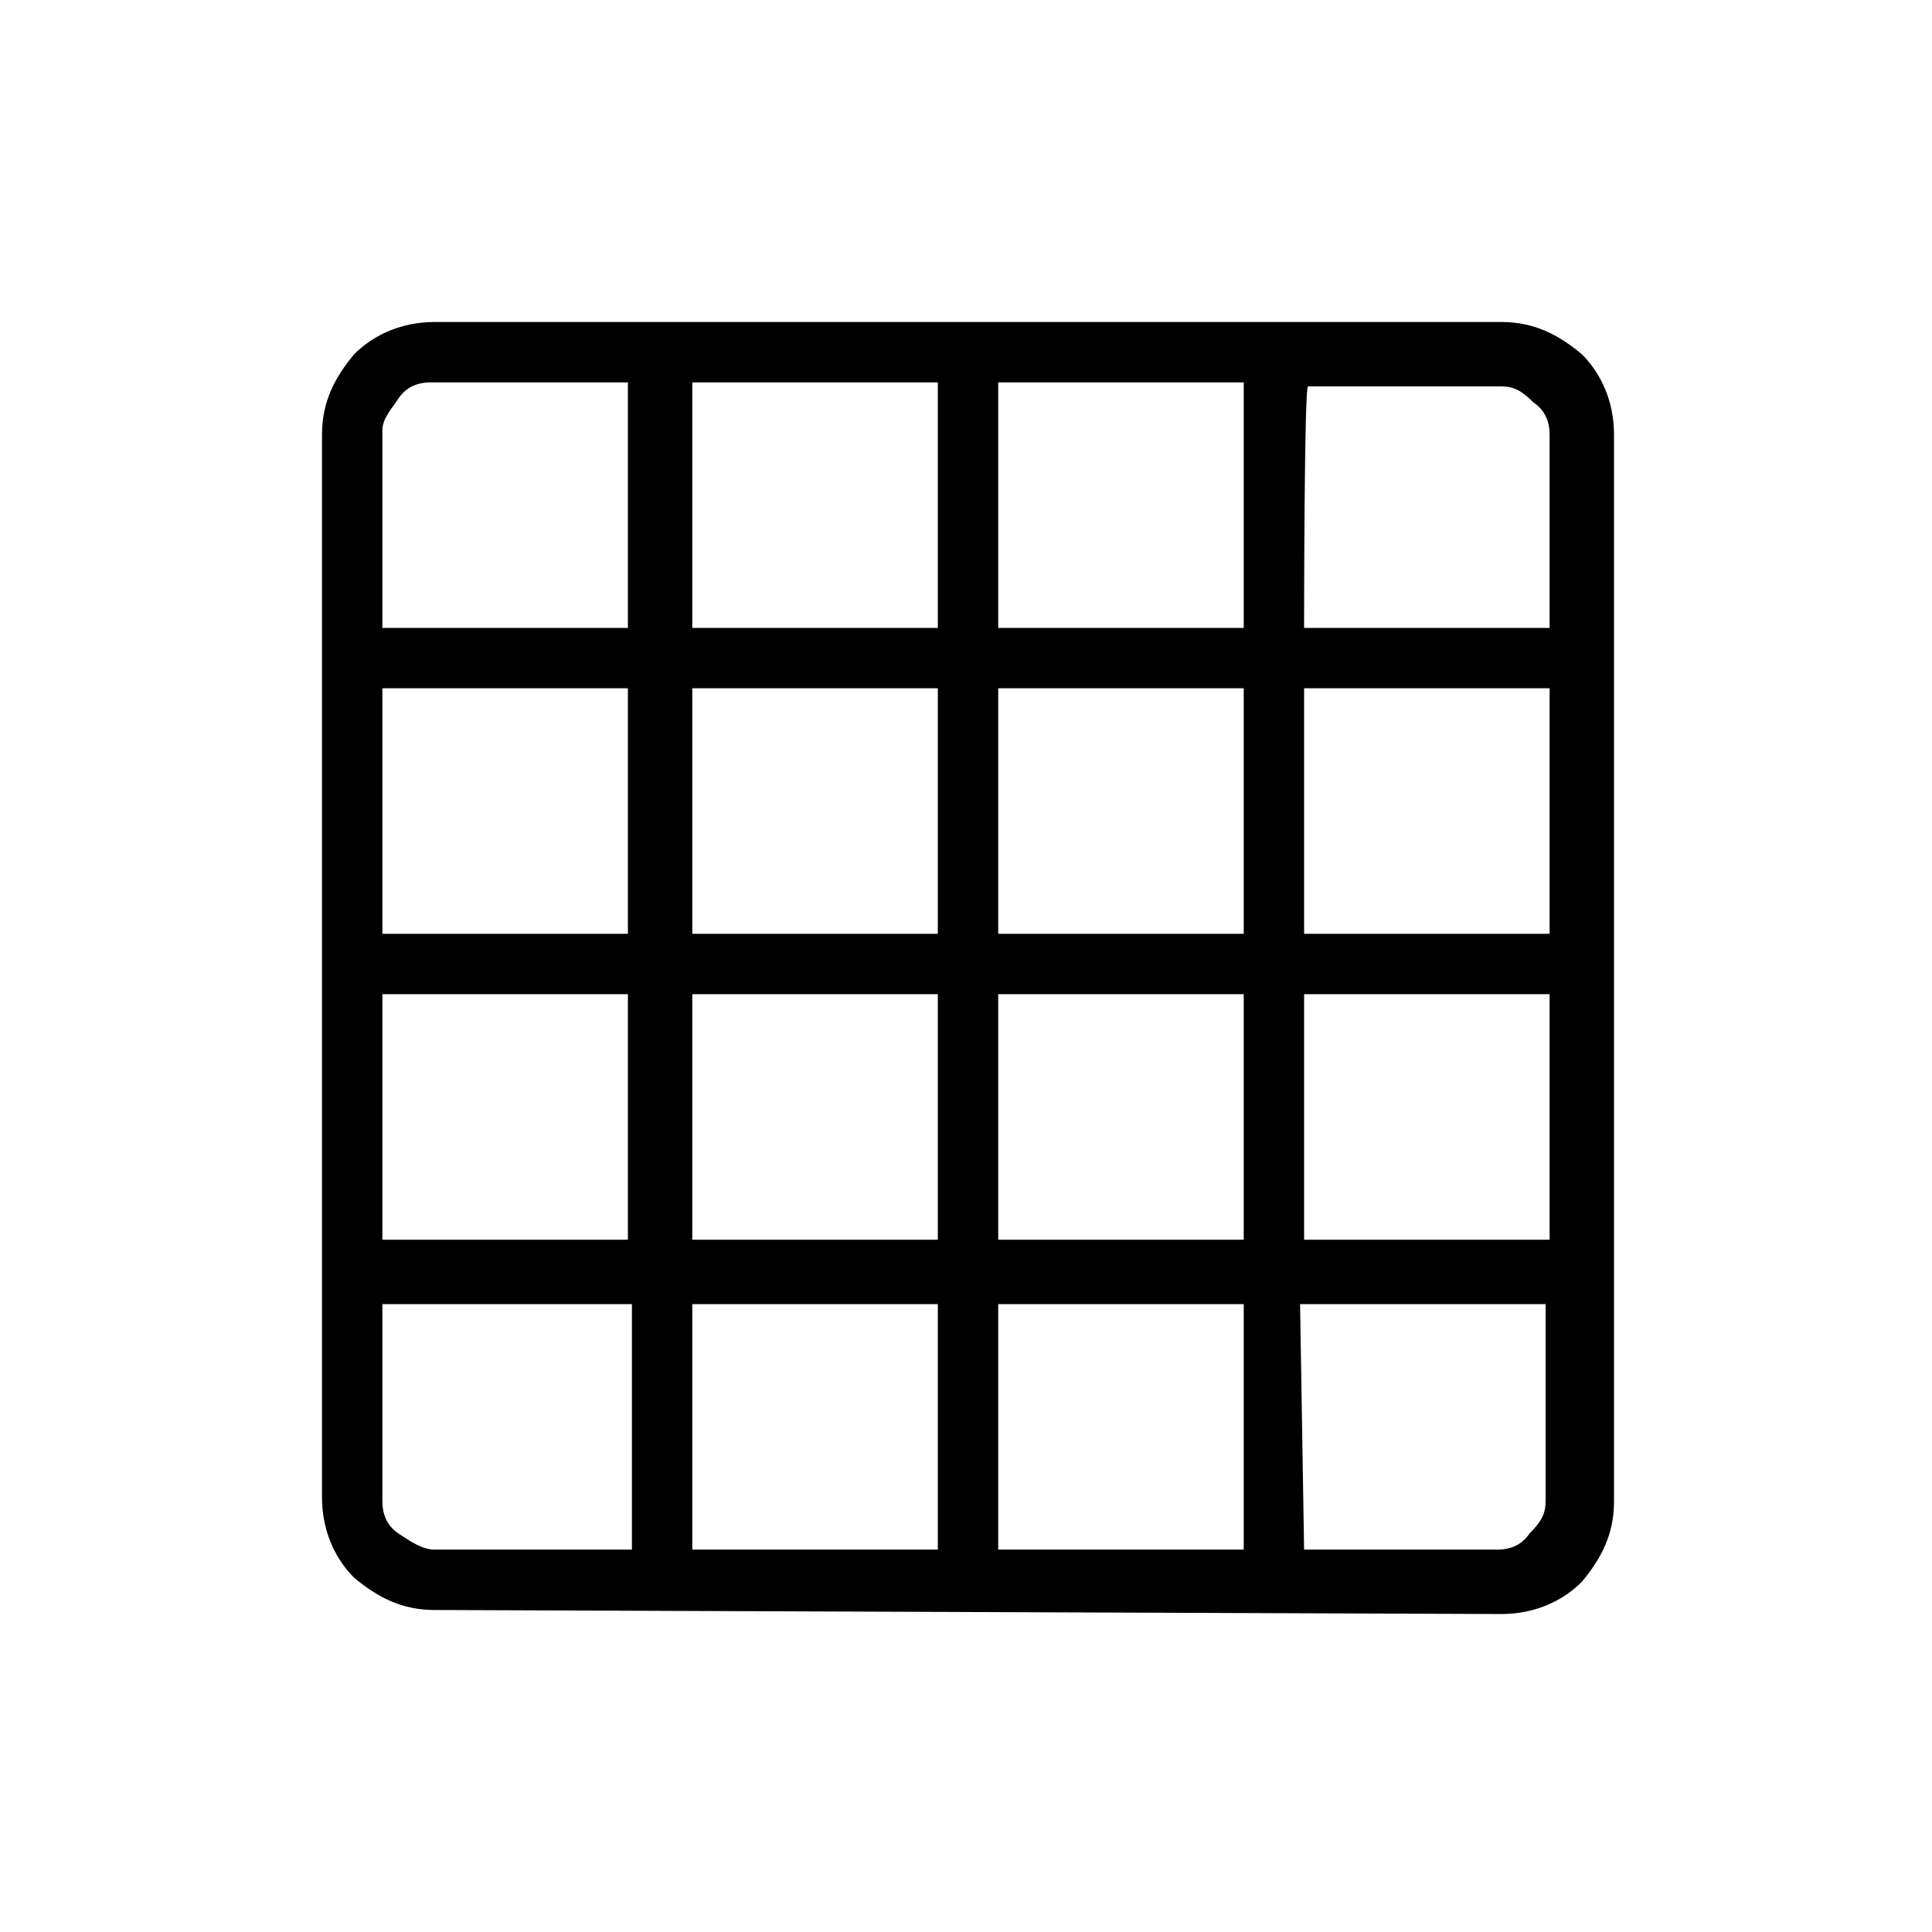 <?xml version="1.0" encoding="utf-8"?>
<!-- Generator: Adobe Illustrator 26.3.1, SVG Export Plug-In . SVG Version: 6.00 Build 0)  -->
<svg version="1.1" id="Слой_1" xmlns="http://www.w3.org/2000/svg" xmlns:xlink="http://www.w3.org/1999/xlink" x="0px" y="0px"
	 viewBox="0 0 48 48" style="enable-background:new 0 0 48 48;" xml:space="preserve">
<path d="M10.8,38.5h4.9v-6.1H9.5v4.9c0,0.3,0.1,0.6,0.4,0.8S10.5,38.5,10.8,38.5z M17.2,38.5h6.1v-6.1h-6.1V38.5z M24.8,38.5h6.1
	v-6.1h-6.1V38.5z M32.4,38.5h4.8c0.3,0,0.6-0.1,0.8-0.4c0.3-0.3,0.4-0.5,0.4-0.8v-4.9h-6.1L32.4,38.5L32.4,38.5z M9.5,15.6h6.1V9.5
	h-4.9c-0.3,0-0.6,0.1-0.8,0.4s-0.4,0.5-0.4,0.8C9.5,10.8,9.5,15.6,9.5,15.6z M9.5,23.2h6.1v-6.1H9.5V23.2z M9.5,30.8h6.1v-6.1H9.5
	V30.8z M17.2,15.6h6.1V9.5h-6.1V15.6z M17.2,23.2h6.1v-6.1h-6.1V23.2z M17.2,30.8h6.1v-6.1h-6.1C17.2,24.8,17.2,30.8,17.2,30.8z
	 M24.8,15.6h6.1V9.5h-6.1V15.6z M24.8,23.2h6.1v-6.1h-6.1V23.2z M24.8,30.8h6.1v-6.1h-6.1V30.8z M32.4,15.6h6.1v-4.8
	c0-0.3-0.1-0.6-0.4-0.8c-0.3-0.3-0.5-0.4-0.8-0.4h-4.8C32.4,9.5,32.4,15.6,32.4,15.6z M32.4,23.2h6.1v-6.1h-6.1V23.2z M32.4,30.8
	h6.1v-6.1h-6.1V30.8z M10.8,40c-0.8,0-1.4-0.3-2-0.8C8.3,38.7,8,38,8,37.2V10.8c0-0.8,0.3-1.4,0.8-2C9.3,8.3,10,8,10.8,8h26.5
	c0.8,0,1.4,0.3,2,0.8c0.5,0.5,0.8,1.2,0.8,2v26.5c0,0.8-0.3,1.4-0.8,2c-0.5,0.5-1.2,0.8-2,0.8L10.8,40L10.8,40z"/>
</svg>
